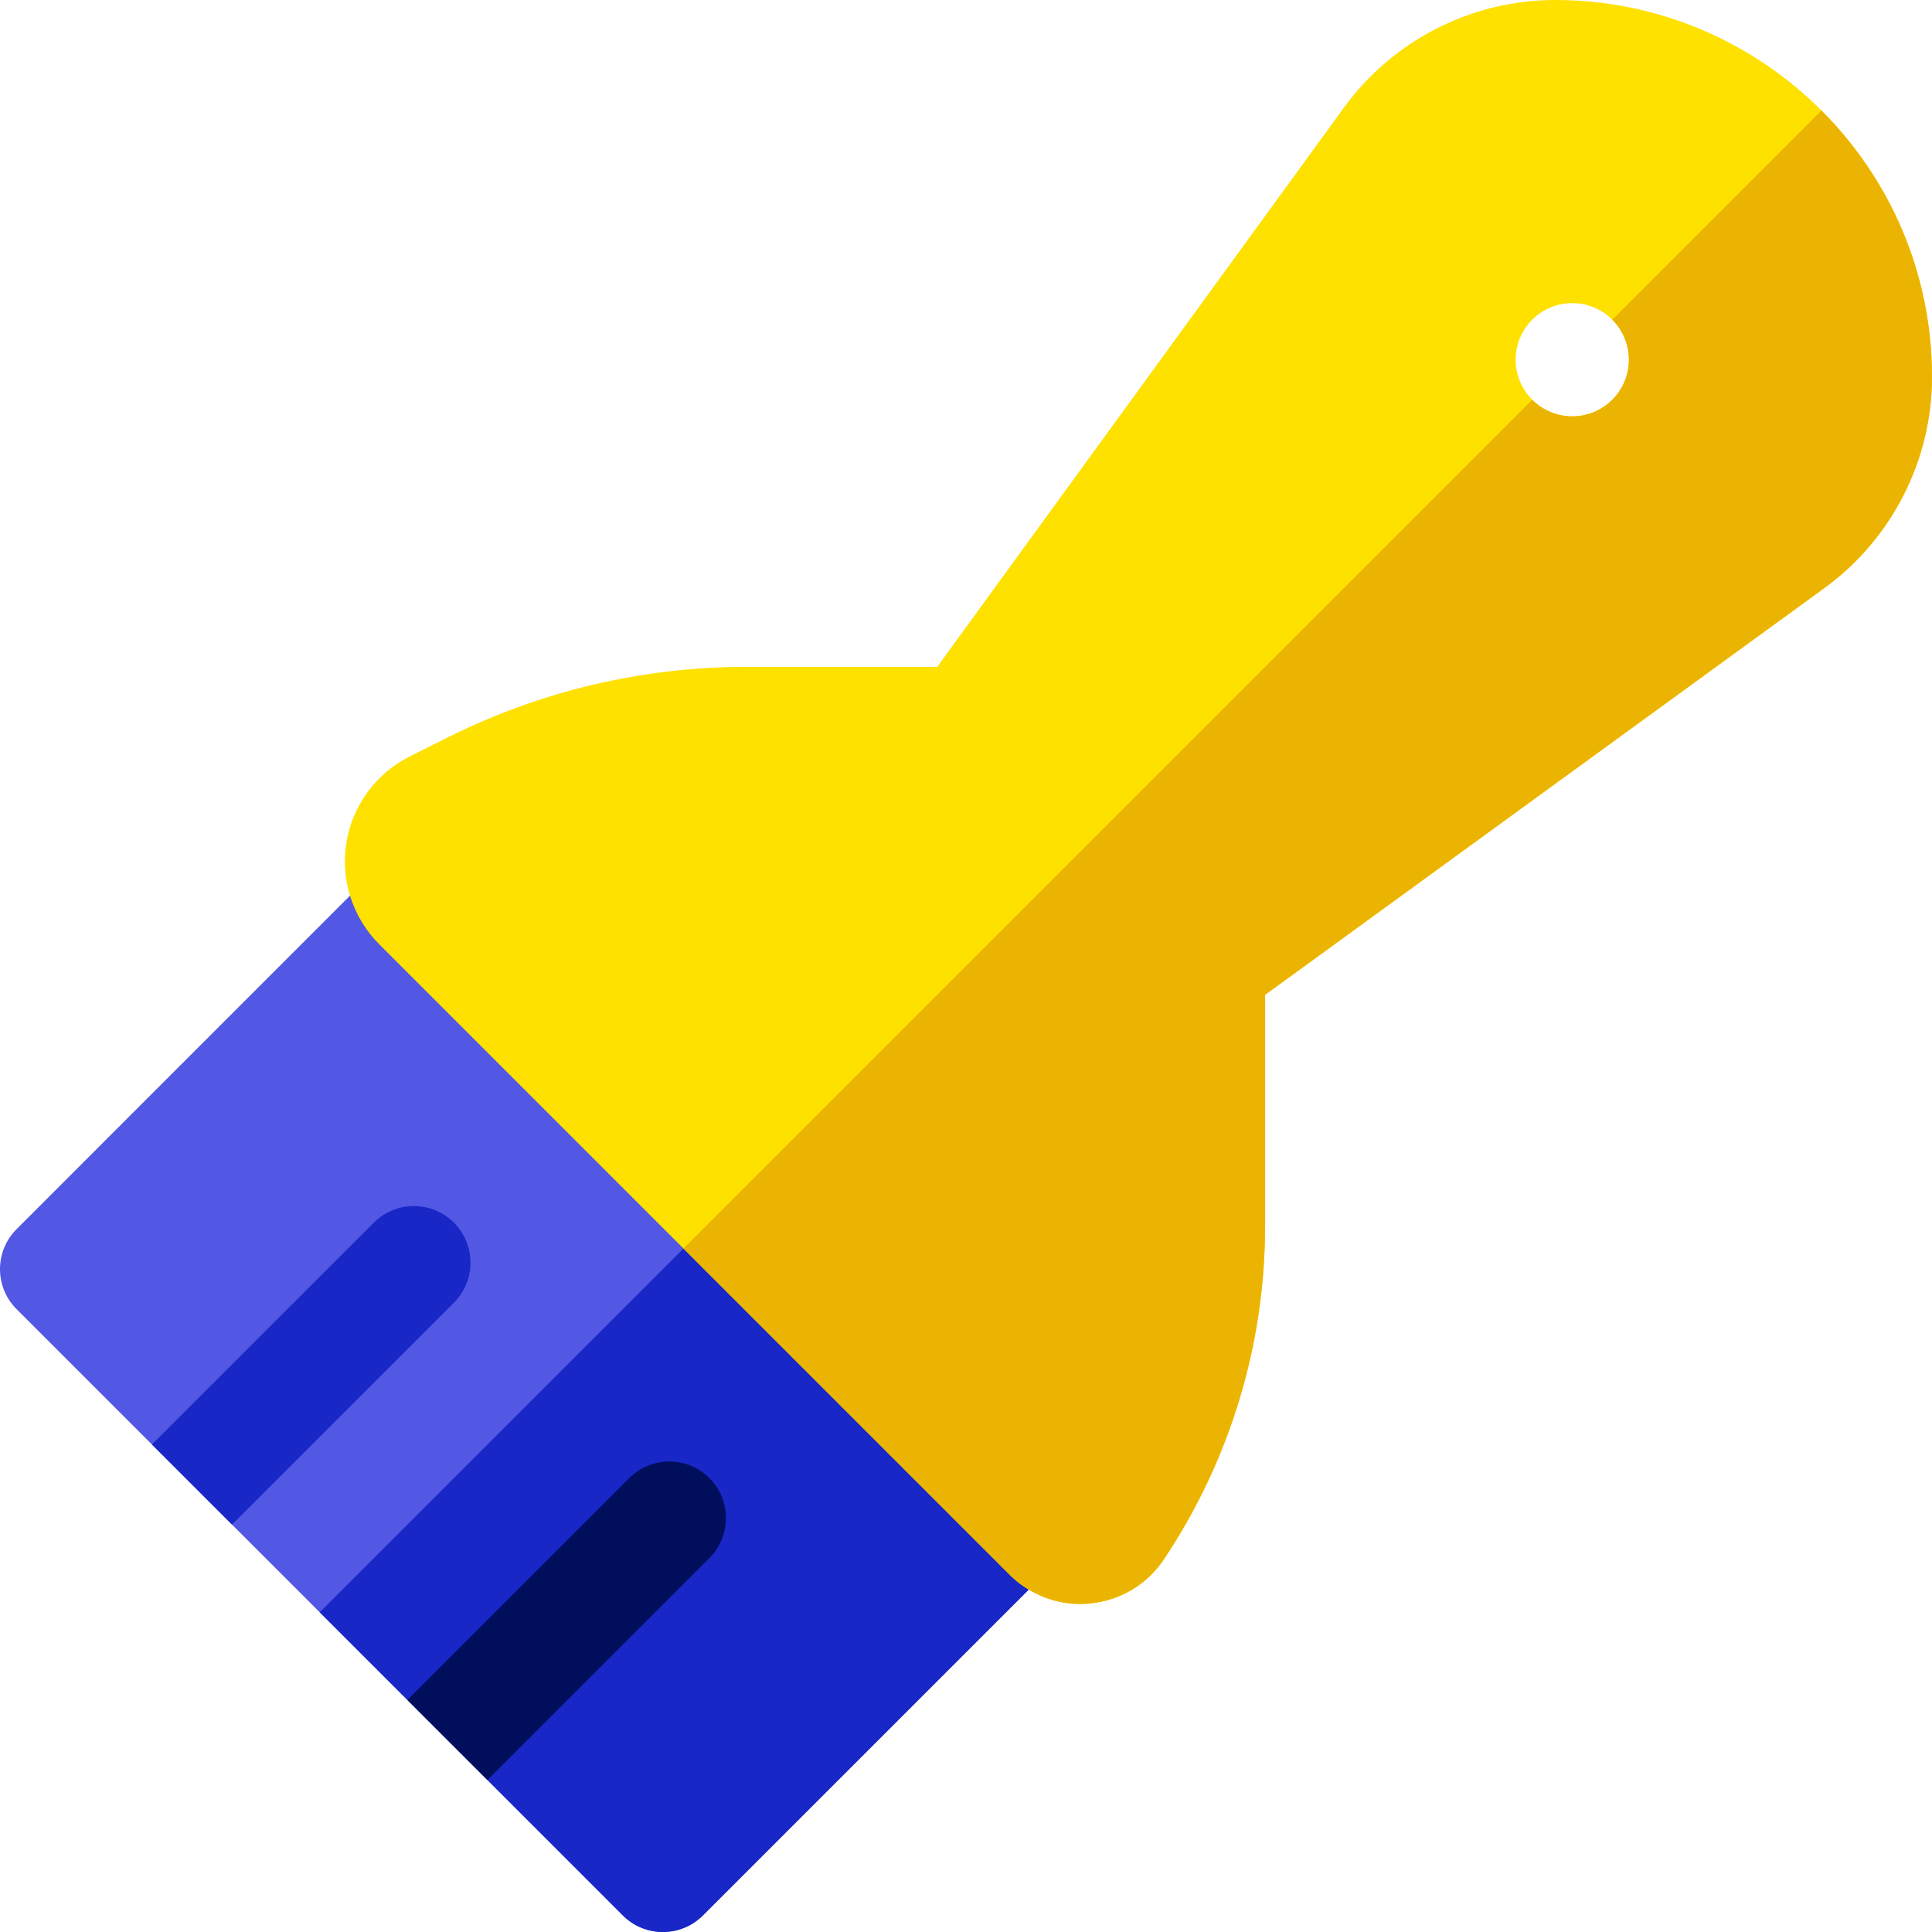 <svg height="512pt" viewBox="0 0 512 512" width="512pt" xmlns="http://www.w3.org/2000/svg"><path d="m282.672 389.992-160.668-160.668c-5.895-5.895-15.41-5.805-21.215 0l-96.391 96.406c-5.863 5.863-5.863 15.352 0 21.211l160.66 160.664c5.863 5.863 15.359 5.855 21.215 0l96.398-96.398c5.855-5.855 5.863-15.355 0-21.215zm0 0" fill="#5258e3"/><path d="m282.672 389.988-80.332-80.328-117.609 117.609 80.328 80.34c5.863 5.859 15.363 5.852 21.211 0l96.402-96.398c5.859-5.863 5.859-15.363 0-21.223zm0 0" fill="#1827c6"/><path d="m187.984 412.922-58.805 58.805-21.211-21.215 58.801-58.801c5.863-5.863 15.359-5.855 21.215 0 5.859 5.859 5.859 15.352 0 21.211zm0 0" fill="#000e5c"/><path d="m120.285 345.223-58.805 58.805-21.211-21.215 58.801-58.801c5.863-5.863 15.359-5.855 21.215 0 5.863 5.863 5.863 15.352 0 21.211zm0 0" fill="#1827c6"/><path d="m412.105 0c-22.043 0-42.945 10.645-55.922 28.477l-107.82 148.258h-50.836c-27.125 0-54.289 6.41-78.57 18.547l-10.402 5.203c-8.902 4.461-15.172 12.988-16.762 22.809-1.598 9.828 1.656 19.898 8.699 26.941l167.035 167.035c.254.254 8.184 8.977 21.406 7.656 7.969-.777 15.086-5.047 19.531-11.715 17.535-26.301 26.805-56.91 26.805-88.52v-61.055l148.258-107.824c17.828-12.973 28.473-33.875 28.473-55.934 0-55.074-44.805-99.879-99.895-99.879zm4.562 110.332c-8.281 0-15-6.719-15-15 0-8.277 6.719-15 15-15s15 6.723 15 15c0 8.281-6.719 15-15 15zm0 0" fill="#ffe100"/><path d="m482.711 29.289-55.438 55.438c2.715 2.715 4.395 6.465 4.395 10.605 0 8.281-6.719 15-15 15-4.141 0-7.891-1.68-10.605-4.395l-224.934 224.934 86.402 86.398c.109.109 1.891 2.07 5.09 3.992 3.68 2.199 9.238 4.379 16.309 3.668 7.973-.781 15.09-5.051 19.531-11.719 17.539-26.301 26.809-56.91 26.809-88.52v-61.051l148.25-107.832c17.832-12.969 28.48-33.867 28.48-55.93 0-27.539-11.199-52.5-29.289-70.59zm0 0" fill="#ecb402"/></svg>
